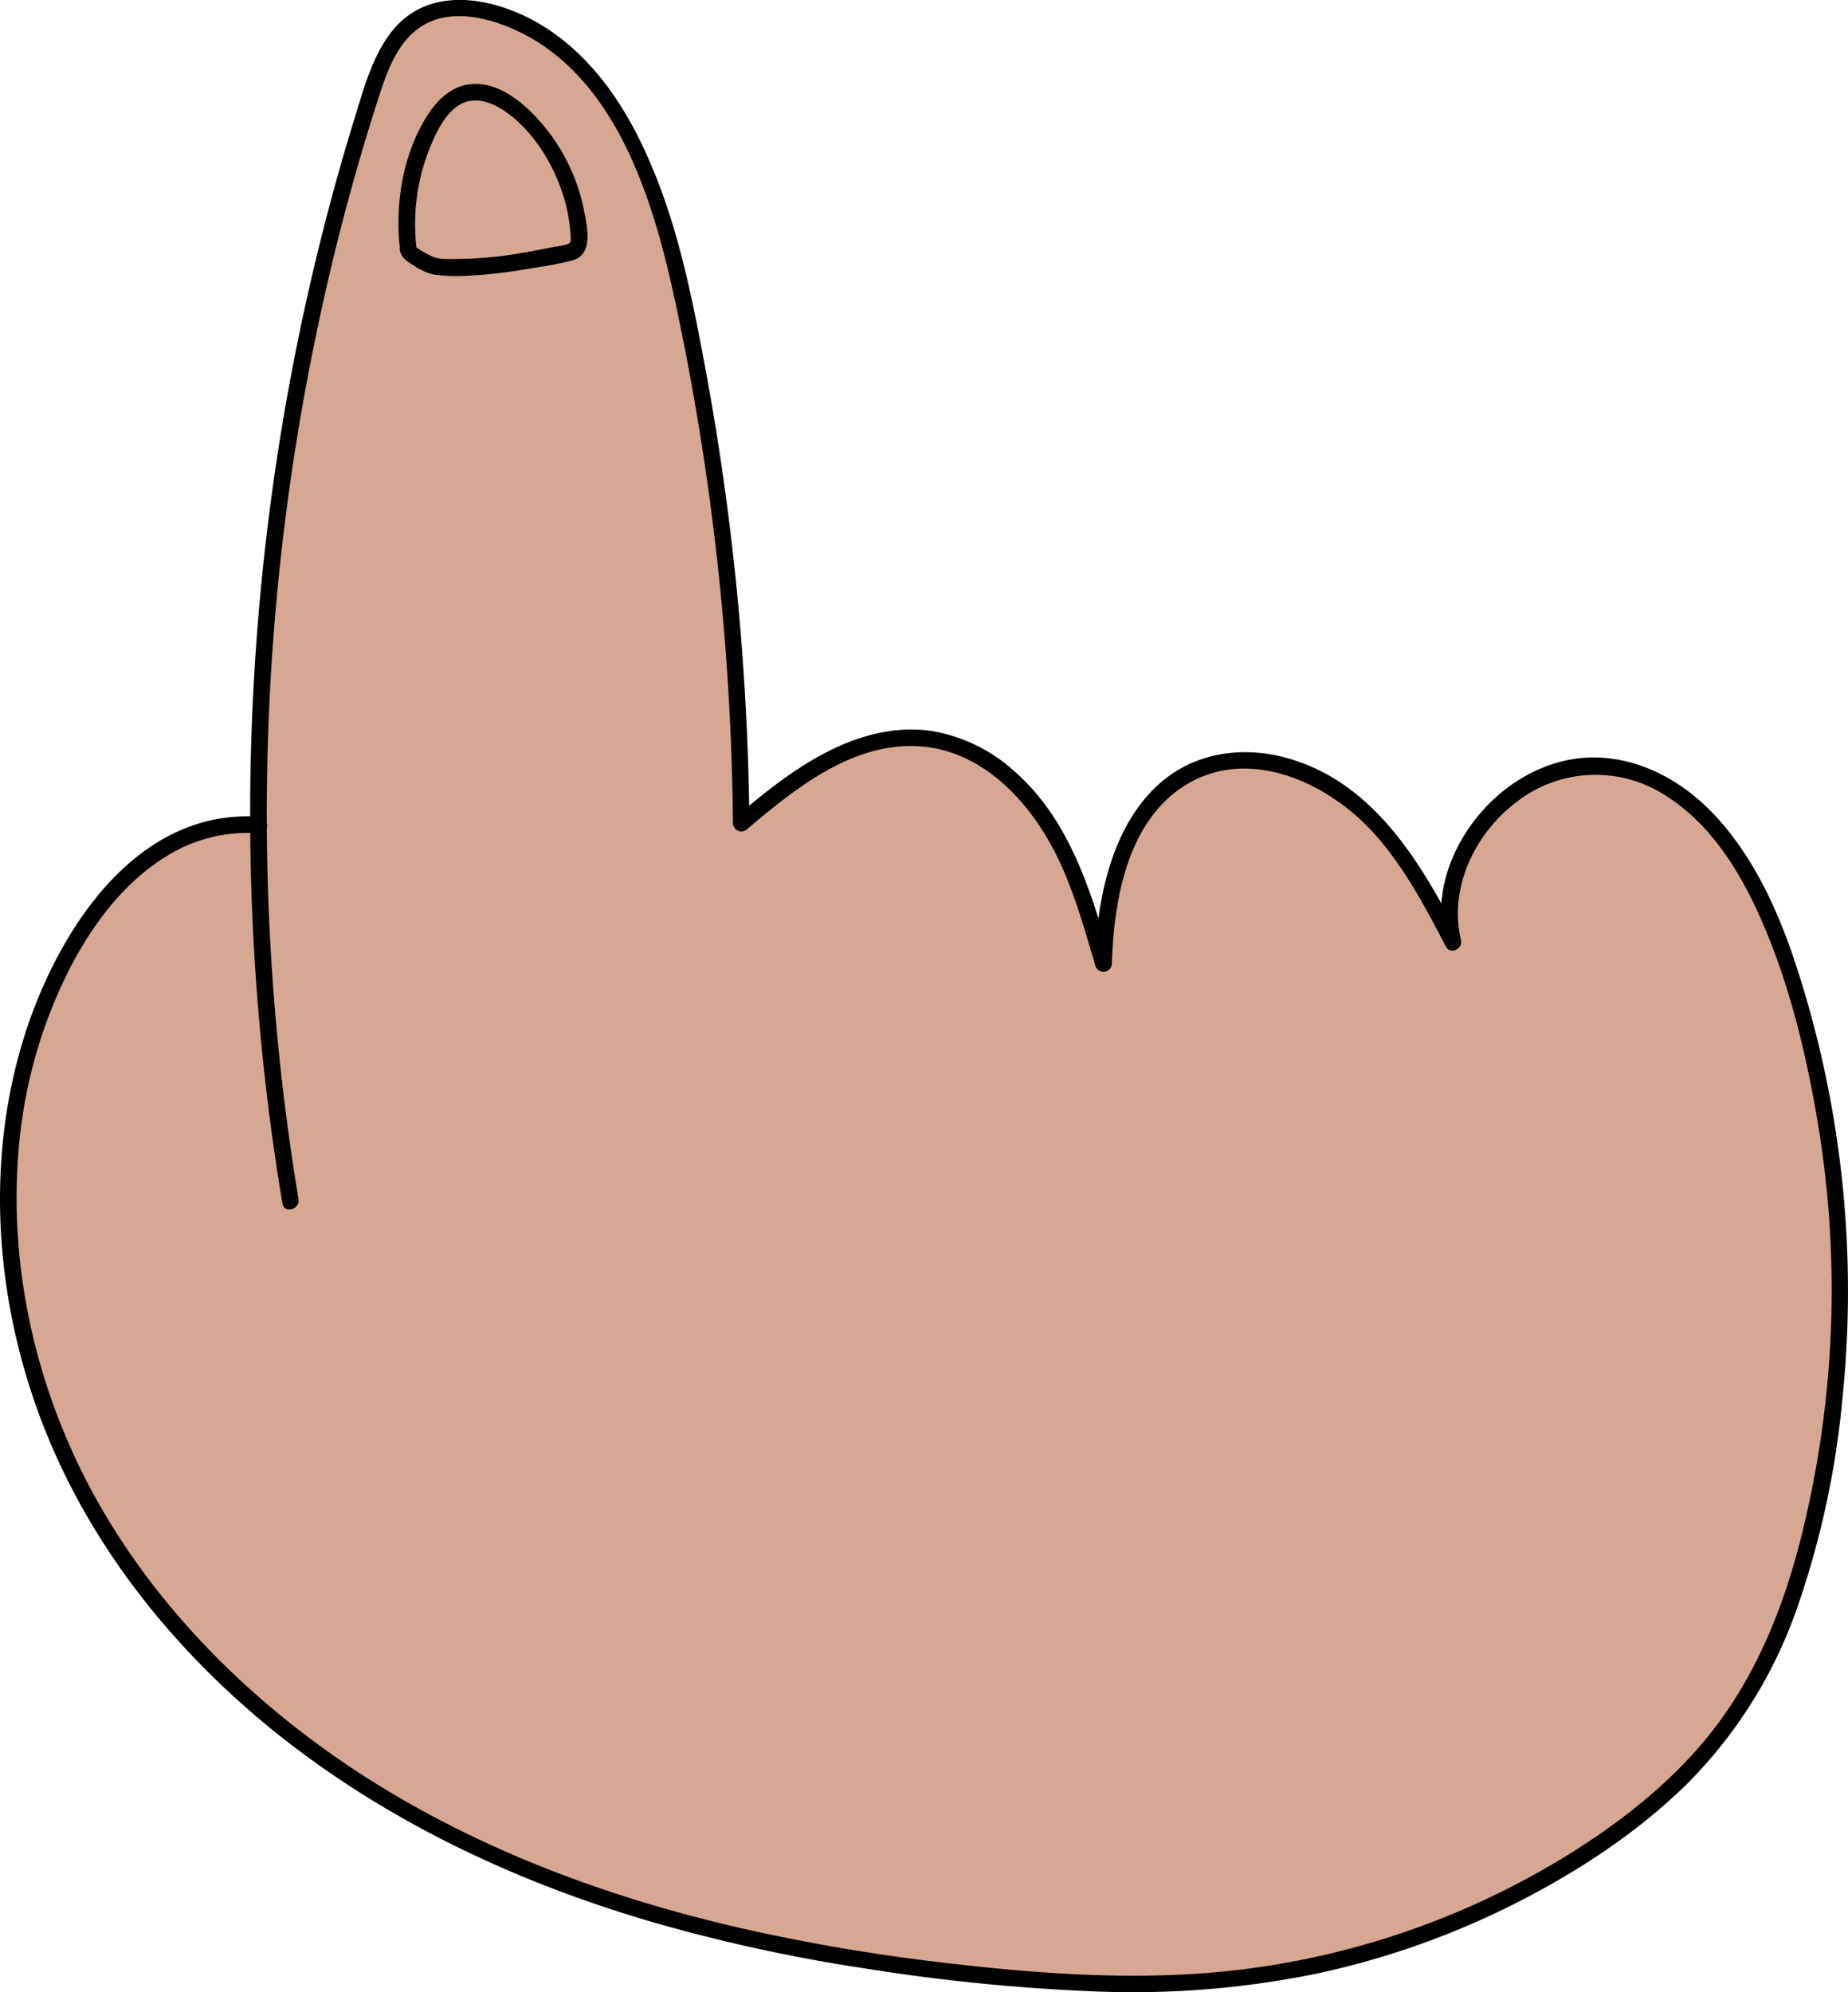 <svg xmlns="http://www.w3.org/2000/svg" viewBox="0 0 332.59 358.56"><defs><style>.cls-1{fill:#d6a894;}</style></defs><g id="Layer_2" data-name="Layer 2"><g id="Layer_1-2" data-name="Layer 1"><path class="cls-1" d="M52.27,216.2A425,425,0,0,1,66.62,17.36c1.77-5.51,4-11.46,9.09-14.27,4-2.2,8.85-1.95,13.2-.69,20.38,5.9,29.24,29.46,33.75,50.19a469,469,0,0,1,10.73,95.58c9.63-8.14,20.87-16.7,33.39-15.23,9.07,1.06,16.83,7.45,21.77,15.13s7.51,16.61,10,25.39c.41-13.38,4-28.8,16.05-34.55,9.37-4.47,21-1.17,29,5.46s13.11,16,17.87,25.22c-4.08-16.31,12.16-34.1,28.78-31.51,16.15,2.51,25.84,19.19,31.08,34.67A186.71,186.71,0,0,1,327,271.1c-2.95,13.81-7.59,27.49-15.85,38.95C304.25,319.66,295,327.4,285,333.82a145.83,145.83,0,0,1-63.42,22.37c-15.61,1.65-31.39.76-47-.92-31.14-3.35-62.26-10-90.48-23.54s-53.5-34.55-68.57-62-19-61.67-6.9-90.55c6.94-16.55,20.1-32.06,38-30.73"/><path d="M53.72,215.8A423.56,423.56,0,0,1,57.8,56c2.83-13,6.26-25.82,10.35-38.46C69.72,12.65,71.71,7,76.46,4.39,81.53,1.59,88,3.2,93,5.51c18.22,8.54,24.74,31.1,28.6,49.16a467.4,467.4,0,0,1,10.1,83.18q.16,5.16.21,10.32a1.52,1.52,0,0,0,2.56,1.06C143,142,153.2,133.75,165.06,134.3c11.57.53,20.26,9.9,25.09,19.66,3.12,6.32,5,13.15,7,19.9a1.51,1.51,0,0,0,2.95-.4c.36-10.93,2.53-24.5,12.08-31.36,11.65-8.36,26.7-1.51,35.2,8,5.35,6,9.15,13.16,12.82,20.25.8,1.55,3.12.45,2.74-1.16-2.26-9.47,2.59-19.36,10.21-25a23.1,23.1,0,0,1,26.6-1c8.32,5.18,13.72,14.18,17.51,23,4.78,11.08,7.72,23.16,9.74,35A182.82,182.82,0,0,1,324,277.29c-3,11.73-7.57,23.21-14.86,33-7.15,9.56-16.67,17.16-26.74,23.43a145.38,145.38,0,0,1-70.49,21.71c-13.55.59-27.11-.44-40.56-2a343.77,343.77,0,0,1-38-6.39c-23.73-5.45-46.89-14-67.47-27.14C47.31,308,30.84,292.34,19.37,273.35c-12-19.86-18-43.41-16-66.6A87.6,87.6,0,0,1,12.72,174c4.54-8.68,11-17,20-21.41A27.39,27.39,0,0,1,46.64,150c1.93.13,1.92-2.87,0-3C24.09,145.47,10,168.25,4.2,187.08c-7.1,23.17-4.86,48.71,4.19,71,8.77,21.6,24,40.11,42.15,54.49,19.45,15.36,42.08,26,65.77,33.05a297.18,297.18,0,0,0,38.91,8.6,350.62,350.62,0,0,0,41.15,4.18,165.27,165.27,0,0,0,40.38-3.13,147.5,147.5,0,0,0,36.07-12.74c11.14-5.65,21.85-12.66,30.78-21.44a83.61,83.61,0,0,0,19.69-31.27,158.57,158.57,0,0,0,8.26-37.71,188.63,188.63,0,0,0-8.67-79.47c-3.25-9.64-7.81-19.34-15-26.67-6.87-7-16.66-11.34-26.5-9-9.49,2.27-17.42,10-20.6,19.11A24.64,24.64,0,0,0,260,170l2.74-1.16c-6.85-13.24-15.15-27.56-30.35-32.18-6.54-2-13.77-1.77-19.81,1.61-5.4,3-9.12,8.15-11.47,13.78-2.81,6.75-3.82,14.15-4.06,21.42l2.94-.4c-3.49-12.25-7.36-25.31-17.22-34.07a29.47,29.47,0,0,0-15.08-7.43c-6.1-.9-12.14.55-17.65,3.18-6.53,3.11-12.24,7.73-17.73,12.37l2.56,1.06A473.47,473.47,0,0,0,126.13,62C124,50.83,121.52,39.71,117,29.25c-3.85-9-9.32-17.63-17.42-23.34C91.29,0,77.89-3.63,70.54,5.62,67,10.12,65.45,16,63.79,21.37q-3.06,9.93-5.62,20a426.73,426.73,0,0,0-8.91,165.12c.48,3.38,1,6.75,1.57,10.11.31,1.9,3.2,1.1,2.89-.8Z"/><path d="M75,44.93A36.72,36.72,0,0,1,77.61,26c1.09-2.53,2.49-5.42,4.88-7,2.69-1.76,5.76-.73,8.22.92,4.8,3.22,8.36,8.72,10.26,14.09a29.29,29.29,0,0,1,1.73,8.53c0,.68.14,1.13-.51,1.39a14,14,0,0,1-2.4.49c-1.75.35-3.51.69-5.27,1a70.64,70.64,0,0,1-12.14,1.19c-1.49,0-3.21.16-4.6-.45a20.33,20.33,0,0,1-3.38-2l.69.89-.18-.51c-.62-1.82-3.52-1-2.89.79.42,1.24,1.27,1.73,2.35,2.4A11.27,11.27,0,0,0,78,49.41a29.56,29.56,0,0,0,6.31.2c2.09-.08,4.19-.28,6.27-.55s4.28-.62,6.41-1a51.48,51.48,0,0,0,6.15-1.23c3.68-1.15,2.54-5.92,2-8.77a34.21,34.21,0,0,0-9.88-18.21c-2.61-2.48-6-4.77-9.72-4.75-3.56,0-6.33,2.3-8.25,5.12C72.55,27.2,71,36.66,72,44.93,72.19,46.83,75.19,46.85,75,44.93Z"/></g></g></svg>
